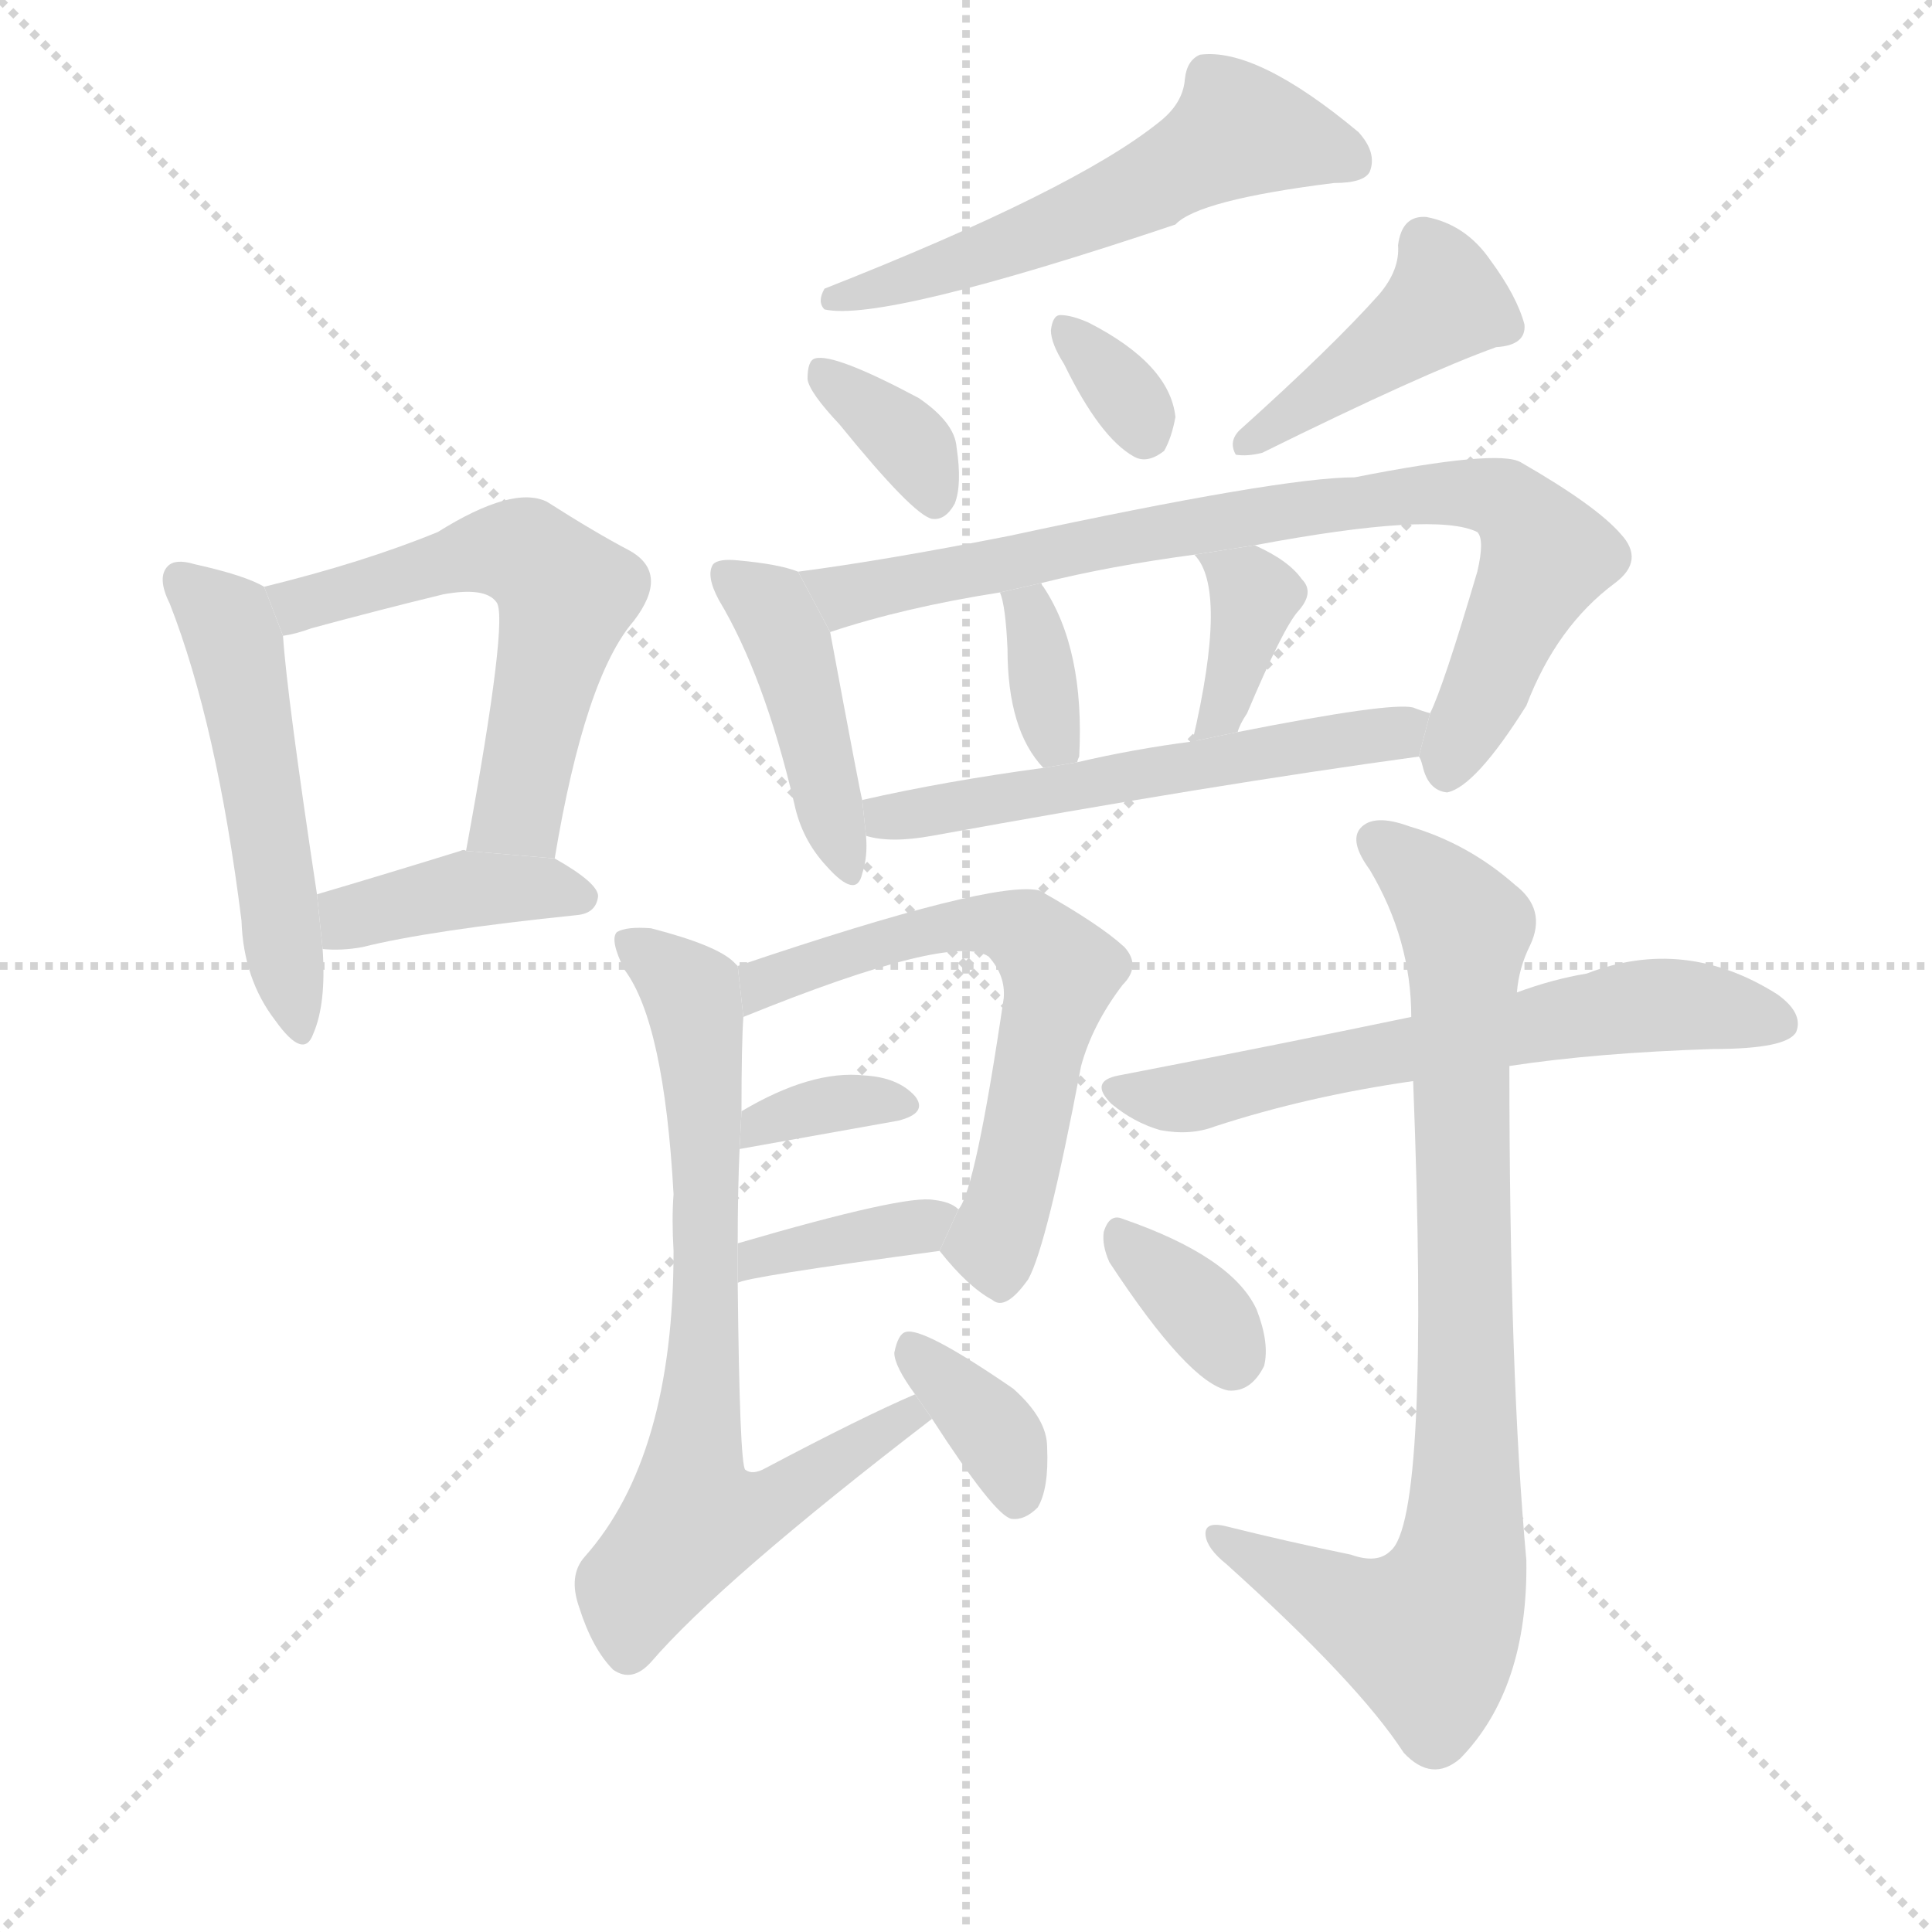 <svg version="1.1" viewBox="0 0 1024 1024" xmlns="http://www.w3.org/2000/svg">
  <g stroke="lightgray" stroke-dasharray="1,1" stroke-width="1" transform="scale(4, 4)">
    <line x1="0" y1="0" x2="256" y2="256"></line>
    <line x1="256" y1="0" x2="0" y2="256"></line>
    <line x1="128" y1="0" x2="128" y2="256"></line>
    <line x1="0" y1="128" x2="256" y2="128"></line>
  </g>
  <g transform="scale(1, -1) translate(0, -900)">
    <style scoped="true" type="text/css">
      
        @keyframes keyframes0 {
          from {
            stroke: blue;
            stroke-dashoffset: 505;
            stroke-width: 128;
          }
          62% {
            animation-timing-function: step-end;
            stroke: blue;
            stroke-dashoffset: 0;
            stroke-width: 128;
          }
          to {
            stroke: black;
            stroke-width: 1024;
          }
        }
        #make-me-a-hanzi-animation-0 {
          animation: keyframes0 0.661s both;
          animation-delay: 0s;
          animation-timing-function: linear;
        }
      
        @keyframes keyframes1 {
          from {
            stroke: blue;
            stroke-dashoffset: 559;
            stroke-width: 128;
          }
          65% {
            animation-timing-function: step-end;
            stroke: blue;
            stroke-dashoffset: 0;
            stroke-width: 128;
          }
          to {
            stroke: black;
            stroke-width: 1024;
          }
        }
        #make-me-a-hanzi-animation-1 {
          animation: keyframes1 0.705s both;
          animation-delay: 0.661s;
          animation-timing-function: linear;
        }
      
        @keyframes keyframes2 {
          from {
            stroke: blue;
            stroke-dashoffset: 392;
            stroke-width: 128;
          }
          56% {
            animation-timing-function: step-end;
            stroke: blue;
            stroke-dashoffset: 0;
            stroke-width: 128;
          }
          to {
            stroke: black;
            stroke-width: 1024;
          }
        }
        #make-me-a-hanzi-animation-2 {
          animation: keyframes2 0.569s both;
          animation-delay: 1.366s;
          animation-timing-function: linear;
        }
      
        @keyframes keyframes3 {
          from {
            stroke: blue;
            stroke-dashoffset: 553;
            stroke-width: 128;
          }
          64% {
            animation-timing-function: step-end;
            stroke: blue;
            stroke-dashoffset: 0;
            stroke-width: 128;
          }
          to {
            stroke: black;
            stroke-width: 1024;
          }
        }
        #make-me-a-hanzi-animation-3 {
          animation: keyframes3 0.7s both;
          animation-delay: 1.935s;
          animation-timing-function: linear;
        }
      
        @keyframes keyframes4 {
          from {
            stroke: blue;
            stroke-dashoffset: 350;
            stroke-width: 128;
          }
          53% {
            animation-timing-function: step-end;
            stroke: blue;
            stroke-dashoffset: 0;
            stroke-width: 128;
          }
          to {
            stroke: black;
            stroke-width: 1024;
          }
        }
        #make-me-a-hanzi-animation-4 {
          animation: keyframes4 0.535s both;
          animation-delay: 2.635s;
          animation-timing-function: linear;
        }
      
        @keyframes keyframes5 {
          from {
            stroke: blue;
            stroke-dashoffset: 323;
            stroke-width: 128;
          }
          51% {
            animation-timing-function: step-end;
            stroke: blue;
            stroke-dashoffset: 0;
            stroke-width: 128;
          }
          to {
            stroke: black;
            stroke-width: 1024;
          }
        }
        #make-me-a-hanzi-animation-5 {
          animation: keyframes5 0.513s both;
          animation-delay: 3.17s;
          animation-timing-function: linear;
        }
      
        @keyframes keyframes6 {
          from {
            stroke: blue;
            stroke-dashoffset: 417;
            stroke-width: 128;
          }
          58% {
            animation-timing-function: step-end;
            stroke: blue;
            stroke-dashoffset: 0;
            stroke-width: 128;
          }
          to {
            stroke: black;
            stroke-width: 1024;
          }
        }
        #make-me-a-hanzi-animation-6 {
          animation: keyframes6 0.589s both;
          animation-delay: 3.683s;
          animation-timing-function: linear;
        }
      
        @keyframes keyframes7 {
          from {
            stroke: blue;
            stroke-dashoffset: 429;
            stroke-width: 128;
          }
          58% {
            animation-timing-function: step-end;
            stroke: blue;
            stroke-dashoffset: 0;
            stroke-width: 128;
          }
          to {
            stroke: black;
            stroke-width: 1024;
          }
        }
        #make-me-a-hanzi-animation-7 {
          animation: keyframes7 0.599s both;
          animation-delay: 4.272s;
          animation-timing-function: linear;
        }
      
        @keyframes keyframes8 {
          from {
            stroke: blue;
            stroke-dashoffset: 795;
            stroke-width: 128;
          }
          72% {
            animation-timing-function: step-end;
            stroke: blue;
            stroke-dashoffset: 0;
            stroke-width: 128;
          }
          to {
            stroke: black;
            stroke-width: 1024;
          }
        }
        #make-me-a-hanzi-animation-8 {
          animation: keyframes8 0.897s both;
          animation-delay: 4.871s;
          animation-timing-function: linear;
        }
      
        @keyframes keyframes9 {
          from {
            stroke: blue;
            stroke-dashoffset: 347;
            stroke-width: 128;
          }
          53% {
            animation-timing-function: step-end;
            stroke: blue;
            stroke-dashoffset: 0;
            stroke-width: 128;
          }
          to {
            stroke: black;
            stroke-width: 1024;
          }
        }
        #make-me-a-hanzi-animation-9 {
          animation: keyframes9 0.532s both;
          animation-delay: 5.768s;
          animation-timing-function: linear;
        }
      
        @keyframes keyframes10 {
          from {
            stroke: blue;
            stroke-dashoffset: 366;
            stroke-width: 128;
          }
          54% {
            animation-timing-function: step-end;
            stroke: blue;
            stroke-dashoffset: 0;
            stroke-width: 128;
          }
          to {
            stroke: black;
            stroke-width: 1024;
          }
        }
        #make-me-a-hanzi-animation-10 {
          animation: keyframes10 0.548s both;
          animation-delay: 6.3s;
          animation-timing-function: linear;
        }
      
        @keyframes keyframes11 {
          from {
            stroke: blue;
            stroke-dashoffset: 549;
            stroke-width: 128;
          }
          64% {
            animation-timing-function: step-end;
            stroke: blue;
            stroke-dashoffset: 0;
            stroke-width: 128;
          }
          to {
            stroke: black;
            stroke-width: 1024;
          }
        }
        #make-me-a-hanzi-animation-11 {
          animation: keyframes11 0.697s both;
          animation-delay: 6.848s;
          animation-timing-function: linear;
        }
      
        @keyframes keyframes12 {
          from {
            stroke: blue;
            stroke-dashoffset: 602;
            stroke-width: 128;
          }
          66% {
            animation-timing-function: step-end;
            stroke: blue;
            stroke-dashoffset: 0;
            stroke-width: 128;
          }
          to {
            stroke: black;
            stroke-width: 1024;
          }
        }
        #make-me-a-hanzi-animation-12 {
          animation: keyframes12 0.74s both;
          animation-delay: 7.545s;
          animation-timing-function: linear;
        }
      
        @keyframes keyframes13 {
          from {
            stroke: blue;
            stroke-dashoffset: 339;
            stroke-width: 128;
          }
          52% {
            animation-timing-function: step-end;
            stroke: blue;
            stroke-dashoffset: 0;
            stroke-width: 128;
          }
          to {
            stroke: black;
            stroke-width: 1024;
          }
        }
        #make-me-a-hanzi-animation-13 {
          animation: keyframes13 0.526s both;
          animation-delay: 8.285s;
          animation-timing-function: linear;
        }
      
        @keyframes keyframes14 {
          from {
            stroke: blue;
            stroke-dashoffset: 367;
            stroke-width: 128;
          }
          54% {
            animation-timing-function: step-end;
            stroke: blue;
            stroke-dashoffset: 0;
            stroke-width: 128;
          }
          to {
            stroke: black;
            stroke-width: 1024;
          }
        }
        #make-me-a-hanzi-animation-14 {
          animation: keyframes14 0.549s both;
          animation-delay: 8.811s;
          animation-timing-function: linear;
        }
      
        @keyframes keyframes15 {
          from {
            stroke: blue;
            stroke-dashoffset: 711;
            stroke-width: 128;
          }
          70% {
            animation-timing-function: step-end;
            stroke: blue;
            stroke-dashoffset: 0;
            stroke-width: 128;
          }
          to {
            stroke: black;
            stroke-width: 1024;
          }
        }
        #make-me-a-hanzi-animation-15 {
          animation: keyframes15 0.829s both;
          animation-delay: 9.36s;
          animation-timing-function: linear;
        }
      
        @keyframes keyframes16 {
          from {
            stroke: blue;
            stroke-dashoffset: 357;
            stroke-width: 128;
          }
          54% {
            animation-timing-function: step-end;
            stroke: blue;
            stroke-dashoffset: 0;
            stroke-width: 128;
          }
          to {
            stroke: black;
            stroke-width: 1024;
          }
        }
        #make-me-a-hanzi-animation-16 {
          animation: keyframes16 0.541s both;
          animation-delay: 10.188s;
          animation-timing-function: linear;
        }
      
        @keyframes keyframes17 {
          from {
            stroke: blue;
            stroke-dashoffset: 604;
            stroke-width: 128;
          }
          66% {
            animation-timing-function: step-end;
            stroke: blue;
            stroke-dashoffset: 0;
            stroke-width: 128;
          }
          to {
            stroke: black;
            stroke-width: 1024;
          }
        }
        #make-me-a-hanzi-animation-17 {
          animation: keyframes17 0.742s both;
          animation-delay: 10.729s;
          animation-timing-function: linear;
        }
      
        @keyframes keyframes18 {
          from {
            stroke: blue;
            stroke-dashoffset: 822;
            stroke-width: 128;
          }
          73% {
            animation-timing-function: step-end;
            stroke: blue;
            stroke-dashoffset: 0;
            stroke-width: 128;
          }
          to {
            stroke: black;
            stroke-width: 1024;
          }
        }
        #make-me-a-hanzi-animation-18 {
          animation: keyframes18 0.919s both;
          animation-delay: 11.47s;
          animation-timing-function: linear;
        }
      
        @keyframes keyframes19 {
          from {
            stroke: blue;
            stroke-dashoffset: 344;
            stroke-width: 128;
          }
          53% {
            animation-timing-function: step-end;
            stroke: blue;
            stroke-dashoffset: 0;
            stroke-width: 128;
          }
          to {
            stroke: black;
            stroke-width: 1024;
          }
        }
        #make-me-a-hanzi-animation-19 {
          animation: keyframes19 0.53s both;
          animation-delay: 12.389s;
          animation-timing-function: linear;
        }
      
    </style>
    
      <path d="M 140 589 Q 130 595 103 601 Q 93 604 89 600 Q 83 594 90 580 Q 115 516 128 412 Q 129 381 146 359 Q 161 338 166 352 Q 173 368 171 397 L 168 426 Q 152 532 150 563 L 140 589 Z" fill="lightgray"></path>
    
      <path d="M 294 445 Q 310 541 336 571 Q 355 596 334 608 Q 315 618 290 634 Q 272 643 232 618 Q 193 602 140 589 L 150 563 Q 157 564 165 567 Q 202 577 235 585 Q 257 589 263 581 Q 270 574 247 449 L 294 445 Z" fill="lightgray"></path>
    
      <path d="M 171 397 Q 181 396 192 398 Q 228 407 306 415 Q 316 416 317 425 Q 317 432 294 445 L 247 449 Q 246 450 244 449 Q 202 436 168 426 L 171 397 Z" fill="lightgray"></path>
    
      <path d="M 614 835 Q 569 799 437 747 Q 433 740 437 736 Q 468 729 623 781 Q 635 794 707 803 Q 723 803 726 809 Q 730 819 720 830 Q 666 875 636 871 Q 629 868 628 858 Q 627 845 614 835 Z" fill="lightgray"></path>
    
      <path d="M 445 675 Q 484 627 494 625 Q 501 624 506 633 Q 510 643 507 663 Q 506 676 487 689 Q 442 713 432 710 Q 428 709 428 699 Q 429 692 445 675 Z" fill="lightgray"></path>
    
      <path d="M 564 707 Q 583 668 601 658 Q 608 654 617 661 Q 621 668 623 679 Q 620 707 577 729 Q 568 733 562 733 Q 558 733 557 725 Q 557 718 564 707 Z" fill="lightgray"></path>
    
      <path d="M 731 744 Q 706 716 657 672 Q 651 666 655 659 Q 661 658 669 660 Q 754 702 793 716 Q 809 717 808 728 Q 804 743 790 762 Q 777 781 756 785 Q 743 786 741 770 Q 742 757 731 744 Z" fill="lightgray"></path>
    
      <path d="M 423 597 Q 413 601 391 603 Q 381 604 378 601 Q 374 595 381 582 Q 405 542 421 474 Q 425 455 438 441 Q 454 423 457 437 Q 460 446 459 457 L 457 476 Q 456 479 440 565 L 423 597 Z" fill="lightgray"></path>
    
      <path d="M 752 499 Q 753 498 754 494 Q 757 481 767 480 Q 782 483 809 526 Q 825 568 856 591 Q 872 603 859 617 Q 846 632 806 655 Q 794 662 718 647 Q 679 647 535 616 Q 469 603 423 597 L 440 565 Q 479 578 530 586 L 552 591 Q 588 600 633 606 L 665 611 Q 761 629 783 618 Q 787 614 783 597 Q 765 536 758 522 L 752 499 Z" fill="lightgray"></path>
    
      <path d="M 571 496 Q 571 497 572 499 Q 575 556 553 589 Q 552 590 552 591 L 530 586 Q 533 579 534 556 Q 534 513 553 493 L 571 496 Z" fill="lightgray"></path>
    
      <path d="M 656 512 Q 657 516 661 522 Q 680 567 688 576 Q 697 586 690 593 Q 683 603 665 611 L 633 606 Q 651 588 632 507 L 656 512 Z" fill="lightgray"></path>
    
      <path d="M 459 457 Q 472 453 494 457 Q 642 484 752 499 L 758 522 Q 754 523 749 525 Q 737 528 656 512 L 632 507 Q 601 503 571 496 L 553 493 Q 501 486 457 476 L 459 457 Z" fill="lightgray"></path>
    
      <path d="M 498 237 Q 513 218 526 211 Q 533 205 545 222 Q 555 240 573 335 Q 579 357 595 378 Q 605 388 596 398 Q 583 410 551 428 Q 527 434 391 388 L 394 361 Q 505 406 524 393 Q 533 383 532 371 Q 517 269 508 259 L 498 237 Z" fill="lightgray"></path>
    
      <path d="M 392 291 L 476 306 Q 492 310 485 319 Q 476 329 458 330 Q 430 333 393 311 L 392 291 Z" fill="lightgray"></path>
    
      <path d="M 391 220 Q 394 223 498 237 L 508 259 Q 504 263 495 264 Q 480 267 391 241 L 391 220 Z" fill="lightgray"></path>
    
      <path d="M 485 161 Q 457 149 406 122 Q 399 118 395 121 Q 392 124 391 220 L 391 241 Q 391 269 392 291 L 393 311 Q 393 347 394 361 L 391 388 Q 390 389 389 390 Q 380 399 345 408 Q 332 409 327 406 Q 323 402 331 386 Q 352 358 357 267 Q 356 254 357 237 Q 357 128 310 75 Q 301 65 307 48 Q 314 26 325 15 Q 335 8 345 19 Q 382 62 494 148 L 485 161 Z" fill="lightgray"></path>
    
      <path d="M 494 148 Q 527 97 536 95 Q 543 94 550 101 Q 556 111 555 133 Q 555 148 537 164 Q 489 197 480 194 Q 476 193 474 183 Q 474 176 485 161 L 494 148 Z" fill="lightgray"></path>
    
      <path d="M 800 335 Q 846 342 908 344 Q 947 344 952 353 Q 956 363 942 373 Q 893 404 841 384 Q 823 381 804 374 L 748 361 Q 676 346 593 330 Q 577 327 589 315 Q 601 305 615 301 Q 631 298 644 303 Q 693 319 749 327 L 800 335 Z" fill="lightgray"></path>
    
      <path d="M 716 76 Q 682 83 650 91 Q 638 94 639 86 Q 640 79 650 71 Q 720 8 744 -29 Q 759 -45 774 -32 Q 810 5 809 73 Q 800 172 800 335 L 804 374 Q 805 387 811 399 Q 820 418 803 431 Q 778 453 747 462 Q 728 469 721 461 Q 715 454 726 439 Q 748 402 748 361 L 749 327 Q 758 95 737 78 Q 730 71 716 76 Z" fill="lightgray"></path>
    
      <path d="M 588 231 Q 630 167 651 163 Q 663 162 670 176 Q 673 188 666 206 Q 653 234 595 254 Q 588 257 585 247 Q 584 240 588 231 Z" fill="lightgray"></path>
    
    
      <clipPath id="make-me-a-hanzi-clip-0">
        <path d="M 140 589 Q 130 595 103 601 Q 93 604 89 600 Q 83 594 90 580 Q 115 516 128 412 Q 129 381 146 359 Q 161 338 166 352 Q 173 368 171 397 L 168 426 Q 152 532 150 563 L 140 589 Z"></path>
      </clipPath>
      <path clip-path="url(#make-me-a-hanzi-clip-0)" d="M 97 593 L 124 561 L 157 357" fill="none" id="make-me-a-hanzi-animation-0" stroke-dasharray="377 754" stroke-linecap="round"></path>
    
      <clipPath id="make-me-a-hanzi-clip-1">
        <path d="M 294 445 Q 310 541 336 571 Q 355 596 334 608 Q 315 618 290 634 Q 272 643 232 618 Q 193 602 140 589 L 150 563 Q 157 564 165 567 Q 202 577 235 585 Q 257 589 263 581 Q 270 574 247 449 L 294 445 Z"></path>
      </clipPath>
      <path clip-path="url(#make-me-a-hanzi-clip-1)" d="M 149 585 L 159 579 L 250 607 L 277 607 L 292 596 L 299 576 L 275 470 L 256 461" fill="none" id="make-me-a-hanzi-animation-1" stroke-dasharray="431 862" stroke-linecap="round"></path>
    
      <clipPath id="make-me-a-hanzi-clip-2">
        <path d="M 171 397 Q 181 396 192 398 Q 228 407 306 415 Q 316 416 317 425 Q 317 432 294 445 L 247 449 Q 246 450 244 449 Q 202 436 168 426 L 171 397 Z"></path>
      </clipPath>
      <path clip-path="url(#make-me-a-hanzi-clip-2)" d="M 176 405 L 193 416 L 241 428 L 307 425" fill="none" id="make-me-a-hanzi-animation-2" stroke-dasharray="264 528" stroke-linecap="round"></path>
    
      <clipPath id="make-me-a-hanzi-clip-3">
        <path d="M 614 835 Q 569 799 437 747 Q 433 740 437 736 Q 468 729 623 781 Q 635 794 707 803 Q 723 803 726 809 Q 730 819 720 830 Q 666 875 636 871 Q 629 868 628 858 Q 627 845 614 835 Z"></path>
      </clipPath>
      <path clip-path="url(#make-me-a-hanzi-clip-3)" d="M 717 815 L 656 831 L 581 787 L 441 742" fill="none" id="make-me-a-hanzi-animation-3" stroke-dasharray="425 850" stroke-linecap="round"></path>
    
      <clipPath id="make-me-a-hanzi-clip-4">
        <path d="M 445 675 Q 484 627 494 625 Q 501 624 506 633 Q 510 643 507 663 Q 506 676 487 689 Q 442 713 432 710 Q 428 709 428 699 Q 429 692 445 675 Z"></path>
      </clipPath>
      <path clip-path="url(#make-me-a-hanzi-clip-4)" d="M 435 703 L 485 661 L 496 635" fill="none" id="make-me-a-hanzi-animation-4" stroke-dasharray="222 444" stroke-linecap="round"></path>
    
      <clipPath id="make-me-a-hanzi-clip-5">
        <path d="M 564 707 Q 583 668 601 658 Q 608 654 617 661 Q 621 668 623 679 Q 620 707 577 729 Q 568 733 562 733 Q 558 733 557 725 Q 557 718 564 707 Z"></path>
      </clipPath>
      <path clip-path="url(#make-me-a-hanzi-clip-5)" d="M 568 724 L 607 670" fill="none" id="make-me-a-hanzi-animation-5" stroke-dasharray="195 390" stroke-linecap="round"></path>
    
      <clipPath id="make-me-a-hanzi-clip-6">
        <path d="M 731 744 Q 706 716 657 672 Q 651 666 655 659 Q 661 658 669 660 Q 754 702 793 716 Q 809 717 808 728 Q 804 743 790 762 Q 777 781 756 785 Q 743 786 741 770 Q 742 757 731 744 Z"></path>
      </clipPath>
      <path clip-path="url(#make-me-a-hanzi-clip-6)" d="M 755 771 L 766 740 L 662 665" fill="none" id="make-me-a-hanzi-animation-6" stroke-dasharray="289 578" stroke-linecap="round"></path>
    
      <clipPath id="make-me-a-hanzi-clip-7">
        <path d="M 423 597 Q 413 601 391 603 Q 381 604 378 601 Q 374 595 381 582 Q 405 542 421 474 Q 425 455 438 441 Q 454 423 457 437 Q 460 446 459 457 L 457 476 Q 456 479 440 565 L 423 597 Z"></path>
      </clipPath>
      <path clip-path="url(#make-me-a-hanzi-clip-7)" d="M 385 596 L 406 580 L 423 548 L 448 440" fill="none" id="make-me-a-hanzi-animation-7" stroke-dasharray="301 602" stroke-linecap="round"></path>
    
      <clipPath id="make-me-a-hanzi-clip-8">
        <path d="M 752 499 Q 753 498 754 494 Q 757 481 767 480 Q 782 483 809 526 Q 825 568 856 591 Q 872 603 859 617 Q 846 632 806 655 Q 794 662 718 647 Q 679 647 535 616 Q 469 603 423 597 L 440 565 Q 479 578 530 586 L 552 591 Q 588 600 633 606 L 665 611 Q 761 629 783 618 Q 787 614 783 597 Q 765 536 758 522 L 752 499 Z"></path>
      </clipPath>
      <path clip-path="url(#make-me-a-hanzi-clip-8)" d="M 429 594 L 448 584 L 662 627 L 754 639 L 797 635 L 820 606 L 767 491" fill="none" id="make-me-a-hanzi-animation-8" stroke-dasharray="667 1334" stroke-linecap="round"></path>
    
      <clipPath id="make-me-a-hanzi-clip-9">
        <path d="M 571 496 Q 571 497 572 499 Q 575 556 553 589 Q 552 590 552 591 L 530 586 Q 533 579 534 556 Q 534 513 553 493 L 571 496 Z"></path>
      </clipPath>
      <path clip-path="url(#make-me-a-hanzi-clip-9)" d="M 547 587 L 557 514 L 566 499" fill="none" id="make-me-a-hanzi-animation-9" stroke-dasharray="219 438" stroke-linecap="round"></path>
    
      <clipPath id="make-me-a-hanzi-clip-10">
        <path d="M 656 512 Q 657 516 661 522 Q 680 567 688 576 Q 697 586 690 593 Q 683 603 665 611 L 633 606 Q 651 588 632 507 L 656 512 Z"></path>
      </clipPath>
      <path clip-path="url(#make-me-a-hanzi-clip-10)" d="M 639 605 L 665 584 L 648 522 L 636 518" fill="none" id="make-me-a-hanzi-animation-10" stroke-dasharray="238 476" stroke-linecap="round"></path>
    
      <clipPath id="make-me-a-hanzi-clip-11">
        <path d="M 459 457 Q 472 453 494 457 Q 642 484 752 499 L 758 522 Q 754 523 749 525 Q 737 528 656 512 L 632 507 Q 601 503 571 496 L 553 493 Q 501 486 457 476 L 459 457 Z"></path>
      </clipPath>
      <path clip-path="url(#make-me-a-hanzi-clip-11)" d="M 465 462 L 479 469 L 752 518" fill="none" id="make-me-a-hanzi-animation-11" stroke-dasharray="421 842" stroke-linecap="round"></path>
    
      <clipPath id="make-me-a-hanzi-clip-12">
        <path d="M 498 237 Q 513 218 526 211 Q 533 205 545 222 Q 555 240 573 335 Q 579 357 595 378 Q 605 388 596 398 Q 583 410 551 428 Q 527 434 391 388 L 394 361 Q 505 406 524 393 Q 533 383 532 371 Q 517 269 508 259 L 498 237 Z"></path>
      </clipPath>
      <path clip-path="url(#make-me-a-hanzi-clip-12)" d="M 404 369 L 407 382 L 505 409 L 536 409 L 557 392 L 562 385 L 527 244 L 531 225" fill="none" id="make-me-a-hanzi-animation-12" stroke-dasharray="474 948" stroke-linecap="round"></path>
    
      <clipPath id="make-me-a-hanzi-clip-13">
        <path d="M 392 291 L 476 306 Q 492 310 485 319 Q 476 329 458 330 Q 430 333 393 311 L 392 291 Z"></path>
      </clipPath>
      <path clip-path="url(#make-me-a-hanzi-clip-13)" d="M 398 296 L 404 305 L 419 310 L 475 316" fill="none" id="make-me-a-hanzi-animation-13" stroke-dasharray="211 422" stroke-linecap="round"></path>
    
      <clipPath id="make-me-a-hanzi-clip-14">
        <path d="M 391 220 Q 394 223 498 237 L 508 259 Q 504 263 495 264 Q 480 267 391 241 L 391 220 Z"></path>
      </clipPath>
      <path clip-path="url(#make-me-a-hanzi-clip-14)" d="M 396 227 L 403 236 L 483 246 L 499 256" fill="none" id="make-me-a-hanzi-animation-14" stroke-dasharray="239 478" stroke-linecap="round"></path>
    
      <clipPath id="make-me-a-hanzi-clip-15">
        <path d="M 485 161 Q 457 149 406 122 Q 399 118 395 121 Q 392 124 391 220 L 391 241 Q 391 269 392 291 L 393 311 Q 393 347 394 361 L 391 388 Q 390 389 389 390 Q 380 399 345 408 Q 332 409 327 406 Q 323 402 331 386 Q 352 358 357 267 Q 356 254 357 237 Q 357 128 310 75 Q 301 65 307 48 Q 314 26 325 15 Q 335 8 345 19 Q 382 62 494 148 L 485 161 Z"></path>
      </clipPath>
      <path clip-path="url(#make-me-a-hanzi-clip-15)" d="M 332 402 L 366 374 L 371 348 L 375 207 L 368 94 L 415 106 L 484 150" fill="none" id="make-me-a-hanzi-animation-15" stroke-dasharray="583 1166" stroke-linecap="round"></path>
    
      <clipPath id="make-me-a-hanzi-clip-16">
        <path d="M 494 148 Q 527 97 536 95 Q 543 94 550 101 Q 556 111 555 133 Q 555 148 537 164 Q 489 197 480 194 Q 476 193 474 183 Q 474 176 485 161 L 494 148 Z"></path>
      </clipPath>
      <path clip-path="url(#make-me-a-hanzi-clip-16)" d="M 482 186 L 526 143 L 540 106" fill="none" id="make-me-a-hanzi-animation-16" stroke-dasharray="229 458" stroke-linecap="round"></path>
    
      <clipPath id="make-me-a-hanzi-clip-17">
        <path d="M 800 335 Q 846 342 908 344 Q 947 344 952 353 Q 956 363 942 373 Q 893 404 841 384 Q 823 381 804 374 L 748 361 Q 676 346 593 330 Q 577 327 589 315 Q 601 305 615 301 Q 631 298 644 303 Q 693 319 749 327 L 800 335 Z"></path>
      </clipPath>
      <path clip-path="url(#make-me-a-hanzi-clip-17)" d="M 601 320 L 646 321 L 855 365 L 890 368 L 943 358" fill="none" id="make-me-a-hanzi-animation-17" stroke-dasharray="476 952" stroke-linecap="round"></path>
    
      <clipPath id="make-me-a-hanzi-clip-18">
        <path d="M 716 76 Q 682 83 650 91 Q 638 94 639 86 Q 640 79 650 71 Q 720 8 744 -29 Q 759 -45 774 -32 Q 810 5 809 73 Q 800 172 800 335 L 804 374 Q 805 387 811 399 Q 820 418 803 431 Q 778 453 747 462 Q 728 469 721 461 Q 715 454 726 439 Q 748 402 748 361 L 749 327 Q 758 95 737 78 Q 730 71 716 76 Z"></path>
      </clipPath>
      <path clip-path="url(#make-me-a-hanzi-clip-18)" d="M 730 455 L 777 407 L 773 64 L 756 34 L 717 46 L 646 85" fill="none" id="make-me-a-hanzi-animation-18" stroke-dasharray="694 1388" stroke-linecap="round"></path>
    
      <clipPath id="make-me-a-hanzi-clip-19">
        <path d="M 588 231 Q 630 167 651 163 Q 663 162 670 176 Q 673 188 666 206 Q 653 234 595 254 Q 588 257 585 247 Q 584 240 588 231 Z"></path>
      </clipPath>
      <path clip-path="url(#make-me-a-hanzi-clip-19)" d="M 595 244 L 633 210 L 653 179" fill="none" id="make-me-a-hanzi-animation-19" stroke-dasharray="216 432" stroke-linecap="round"></path>
    
  </g>
</svg>